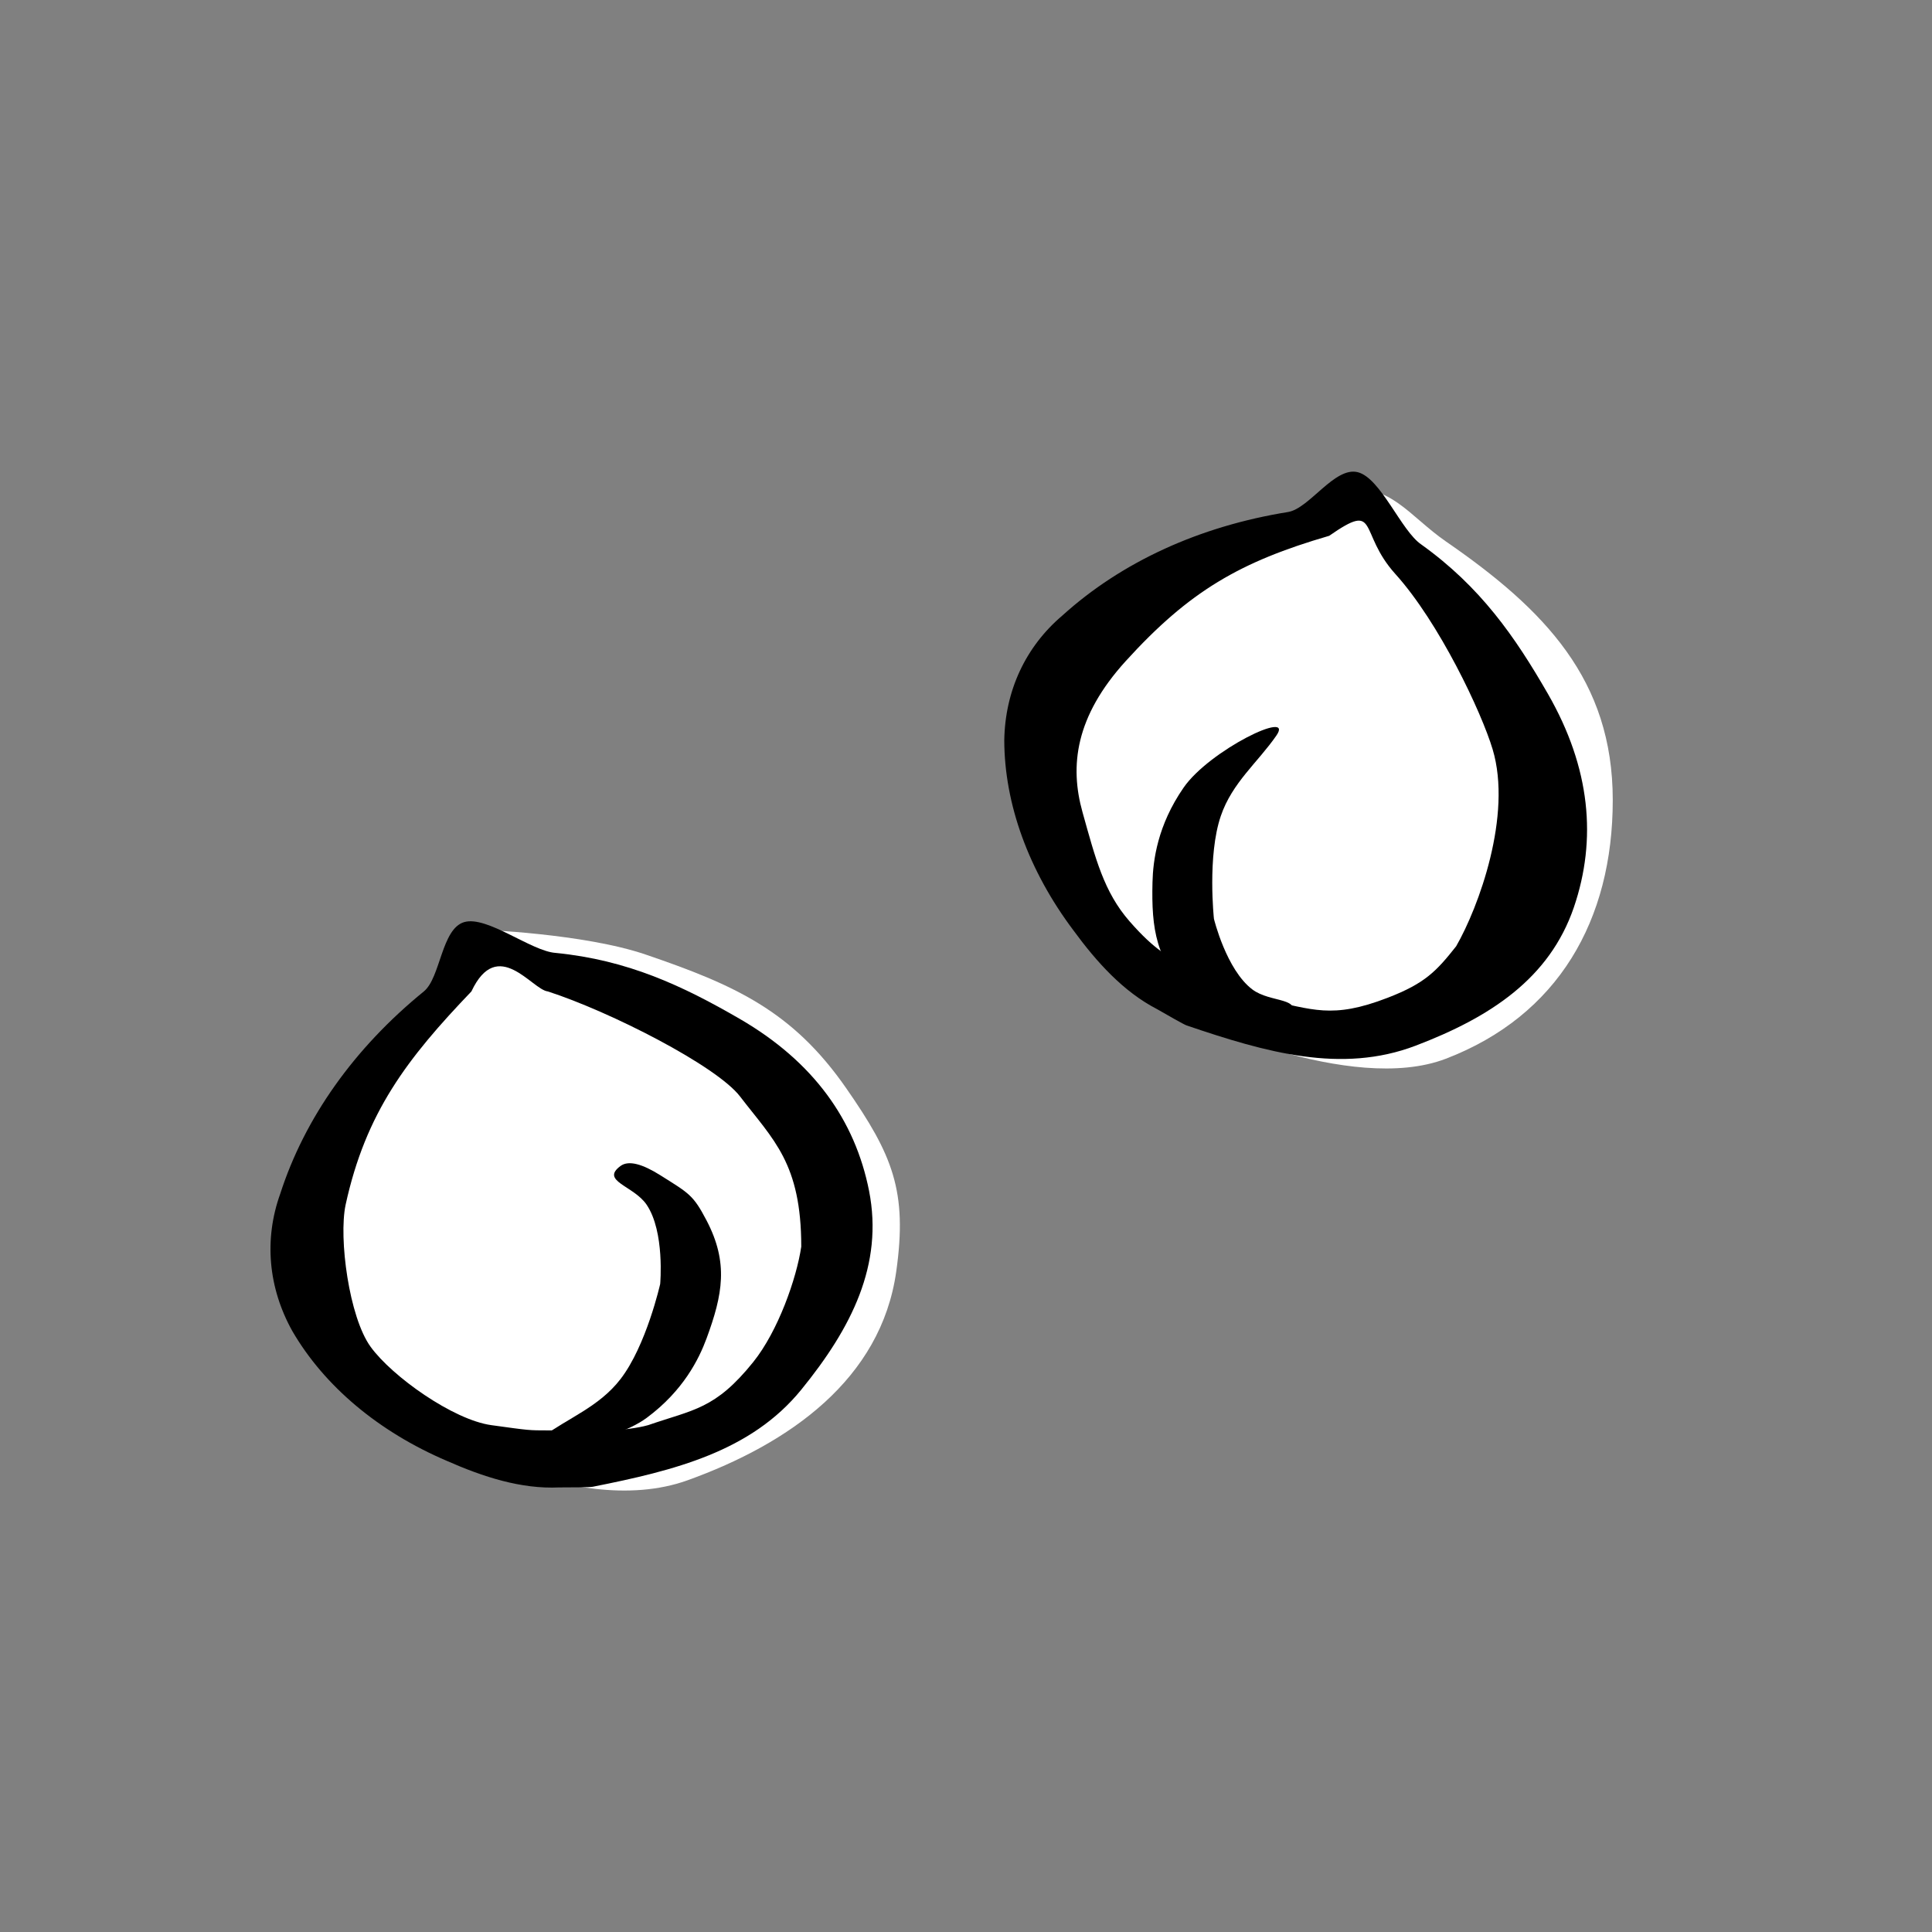 <svg width="100" height="100" viewBox="0 0 100 100" fill="none" xmlns="http://www.w3.org/2000/svg">
<rect x="0" y="0" width="100" height="100" fill="#808080" stroke="none"/>
<path d="M33.433 49.412C30.205 48.309 24.796 48.117 24.796 48.117L14.864 63.231L21.341 73.595C21.341 73.595 29.55 78.794 35.592 76.618C40.876 74.715 45.6 71.383 46.388 65.822C46.98 61.648 46.203 59.784 43.797 56.322C41.021 52.327 38.036 50.985 33.433 49.412Z" fill="white"/>
<path d="M28.935 76.989C26.97 77.08 25.017 76.447 23.13 75.615C19.595 74.105 16.789 71.748 15.132 68.898C13.881 66.653 13.659 64.145 14.505 61.79C15.771 57.86 18.333 54.251 21.938 51.316C22.806 50.607 22.846 48.073 24.027 47.728C25.208 47.383 27.499 49.235 28.756 49.322C32.495 49.691 35.321 51.017 38.305 52.746C42.122 54.965 44.26 57.99 44.983 61.639C45.733 65.465 44.076 68.733 41.473 71.931C38.87 75.129 34.918 76.113 30.681 76.954C30.53 76.984 29.528 76.989 28.935 76.989ZM38.982 70.506C40.278 68.898 41.234 66.156 41.473 64.526C41.473 60.208 40.036 59.011 38.305 56.753C37.086 55.164 31.579 52.359 28.355 51.316C27.538 51.229 25.758 48.431 24.4 51.316C21.081 54.783 18.928 57.579 17.887 62.367C17.524 64.106 18.07 68.172 19.182 69.709C20.295 71.245 23.456 73.492 25.429 73.765C27.403 74.037 27.351 74.037 28.389 74.037C29.428 74.037 31.35 74.037 31.35 74.037C32.486 74.037 33.435 73.804 33.549 73.765C35.907 72.95 37.012 72.95 38.982 70.506Z" fill="black"/>
<path d="M32.116 71.383C31.003 72.826 29.408 73.389 28.053 74.392C26.699 75.395 31.57 74.796 33.471 73.389C35.372 71.981 36.179 70.339 36.572 69.274C37.407 67.007 37.718 65.364 36.572 63.172C35.884 61.855 35.672 61.769 34.171 60.826C33.27 60.26 32.542 60.037 32.116 60.352C31.059 61.135 32.802 61.367 33.471 62.358C34.417 63.759 34.171 66.458 34.171 66.458C34.171 66.458 33.455 69.649 32.116 71.383Z" fill="black"/>
<path d="M54.974 34.935L55.406 44.003L61.452 52.64C61.452 52.64 69.895 56.697 74.839 54.799C80.647 52.57 83.476 47.634 83.476 41.412C83.476 35.191 79.961 31.557 74.839 28.025C72.976 26.741 71.857 24.907 69.657 25.434C68.474 25.717 67.066 27.162 67.066 27.162L54.974 34.935Z" fill="white"/>
<path d="M63.19 42.232C63.778 40.507 65.107 39.459 66.065 38.073C67.024 36.687 62.606 38.825 61.261 40.77C59.915 42.715 59.68 44.53 59.653 45.666C59.593 48.081 59.829 49.736 61.621 51.441C62.697 52.465 62.925 52.479 64.65 52.888C65.685 53.133 66.447 53.109 66.748 52.674C67.496 51.591 65.772 51.934 64.819 51.212C63.471 50.191 62.833 47.557 62.833 47.557C62.833 47.557 62.482 44.304 63.19 42.232Z" fill="black"/>
<path d="M59.89 52.233C58.143 51.33 56.768 49.805 55.55 48.141C53.243 45.066 51.991 41.622 51.981 38.325C52.02 35.756 53.083 33.473 54.992 31.856C58.054 29.086 62.077 27.241 66.667 26.502C67.773 26.322 69.075 24.148 70.27 24.439C71.465 24.73 72.523 27.48 73.568 28.184C76.622 30.373 78.407 32.934 80.126 35.924C82.323 39.754 82.662 43.443 81.463 46.964C80.199 50.653 77.13 52.654 73.277 54.123C69.424 55.591 65.51 54.467 61.42 53.077C61.274 53.027 60.404 52.53 59.89 52.233ZM71.832 51.642C73.759 50.898 74.347 50.272 75.369 48.98C76.53 46.969 78.285 42.197 77.258 38.782C76.682 36.864 74.495 32.226 72.224 29.71C70.27 27.545 71.418 25.913 68.799 27.733C64.191 29.076 61.564 30.59 58.268 34.217C55.654 37.094 55.359 39.644 56.031 42.04C56.702 44.435 57.133 46.162 58.466 47.688C59.799 49.215 60.52 49.53 61.42 50.049C62.319 50.568 63.457 50.885 63.457 50.885C64.441 51.453 65.379 51.726 65.498 51.748C67.948 52.222 68.904 52.774 71.832 51.642Z" fill="black"/>
</svg>
